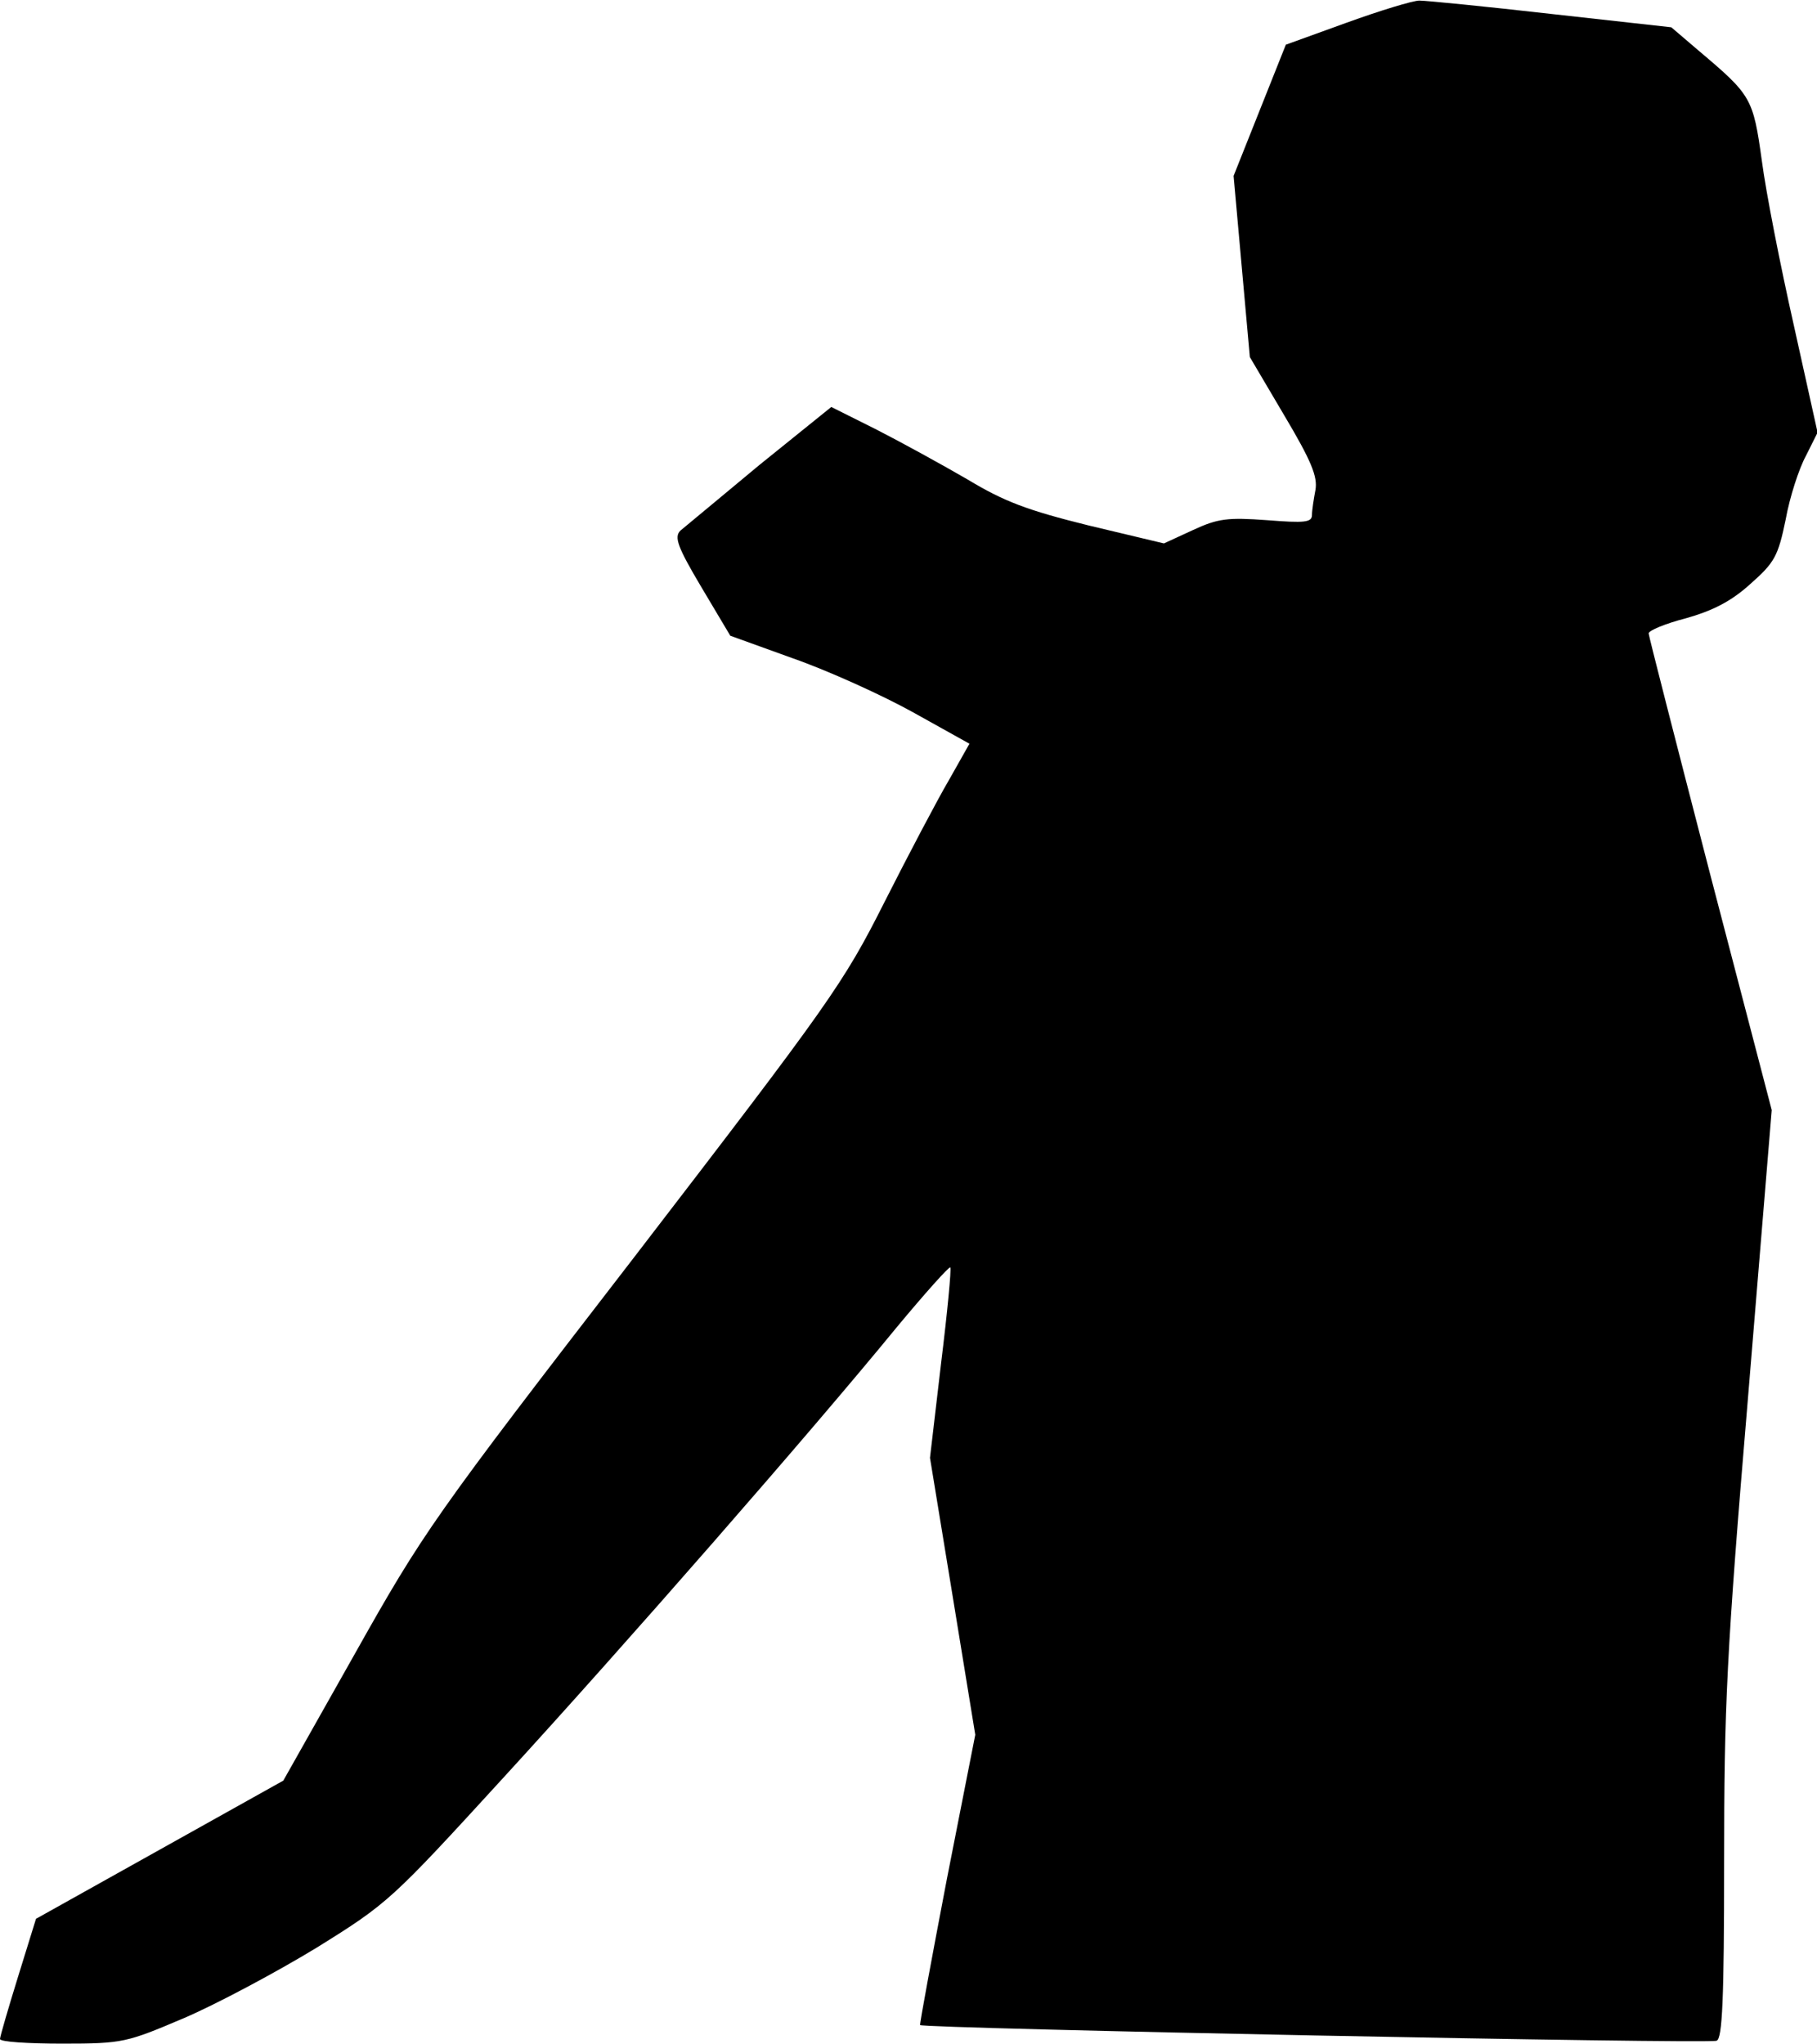<?xml version="1.0" standalone="no"?>
<!DOCTYPE svg PUBLIC "-//W3C//DTD SVG 20010904//EN"
 "http://www.w3.org/TR/2001/REC-SVG-20010904/DTD/svg10.dtd">
<svg version="1.0" xmlns="http://www.w3.org/2000/svg"
 width="313pt" height="352pt" viewBox="0 0 313 352"
 preserveAspectRatio="xMidYMid meet">
<g transform="translate(0,352) scale(0.1,-0.1)"
fill="#000000" stroke="none">
<path fill="#000000" stroke="none" d="M2320 3481 l-105 -38 -45 -113 -45
-113 14 -156 14 -156 59 -100 c47 -79 58 -106 54 -129 -3 -16 -6 -35 -6 -43 0
-13 -13 -14 -77 -9 -68 5 -85 3 -128 -17 l-50 -23 -130 31 c-105 26 -145 41
-208 79 -43 25 -114 64 -157 86 l-78 39 -124 -100 c-67 -56 -129 -107 -136
-113 -11 -11 -5 -28 36 -97 l50 -84 108 -39 c60 -21 153 -63 207 -93 l97 -54
-35 -62 c-20 -34 -70 -129 -111 -210 -71 -141 -93 -172 -432 -613 -345 -447
-363 -473 -481 -683 l-123 -218 -213 -119 -213 -119 -31 -100 c-17 -55 -31
-103 -31 -107 0 -5 48 -8 108 -8 104 0 110 2 209 44 56 24 159 79 228 121 124
77 129 82 323 294 208 227 527 592 676 774 49 59 91 106 93 104 2 -3 -5 -77
-16 -166 l-19 -162 39 -238 39 -239 -49 -249 c-26 -136 -47 -249 -46 -251 5
-6 1359 -33 1372 -27 10 3 13 72 13 307 0 269 4 359 41 799 l41 497 -106 406
c-58 224 -106 411 -106 415 0 5 29 17 64 26 46 13 78 29 111 59 42 37 48 48
61 111 7 39 23 88 35 110 l20 40 -41 185 c-23 102 -48 229 -55 283 -15 108
-18 113 -108 189 l-48 41 -207 23 c-114 13 -216 23 -227 23 -11 0 -67 -17
-125 -38z"/>
</g>
</svg>
